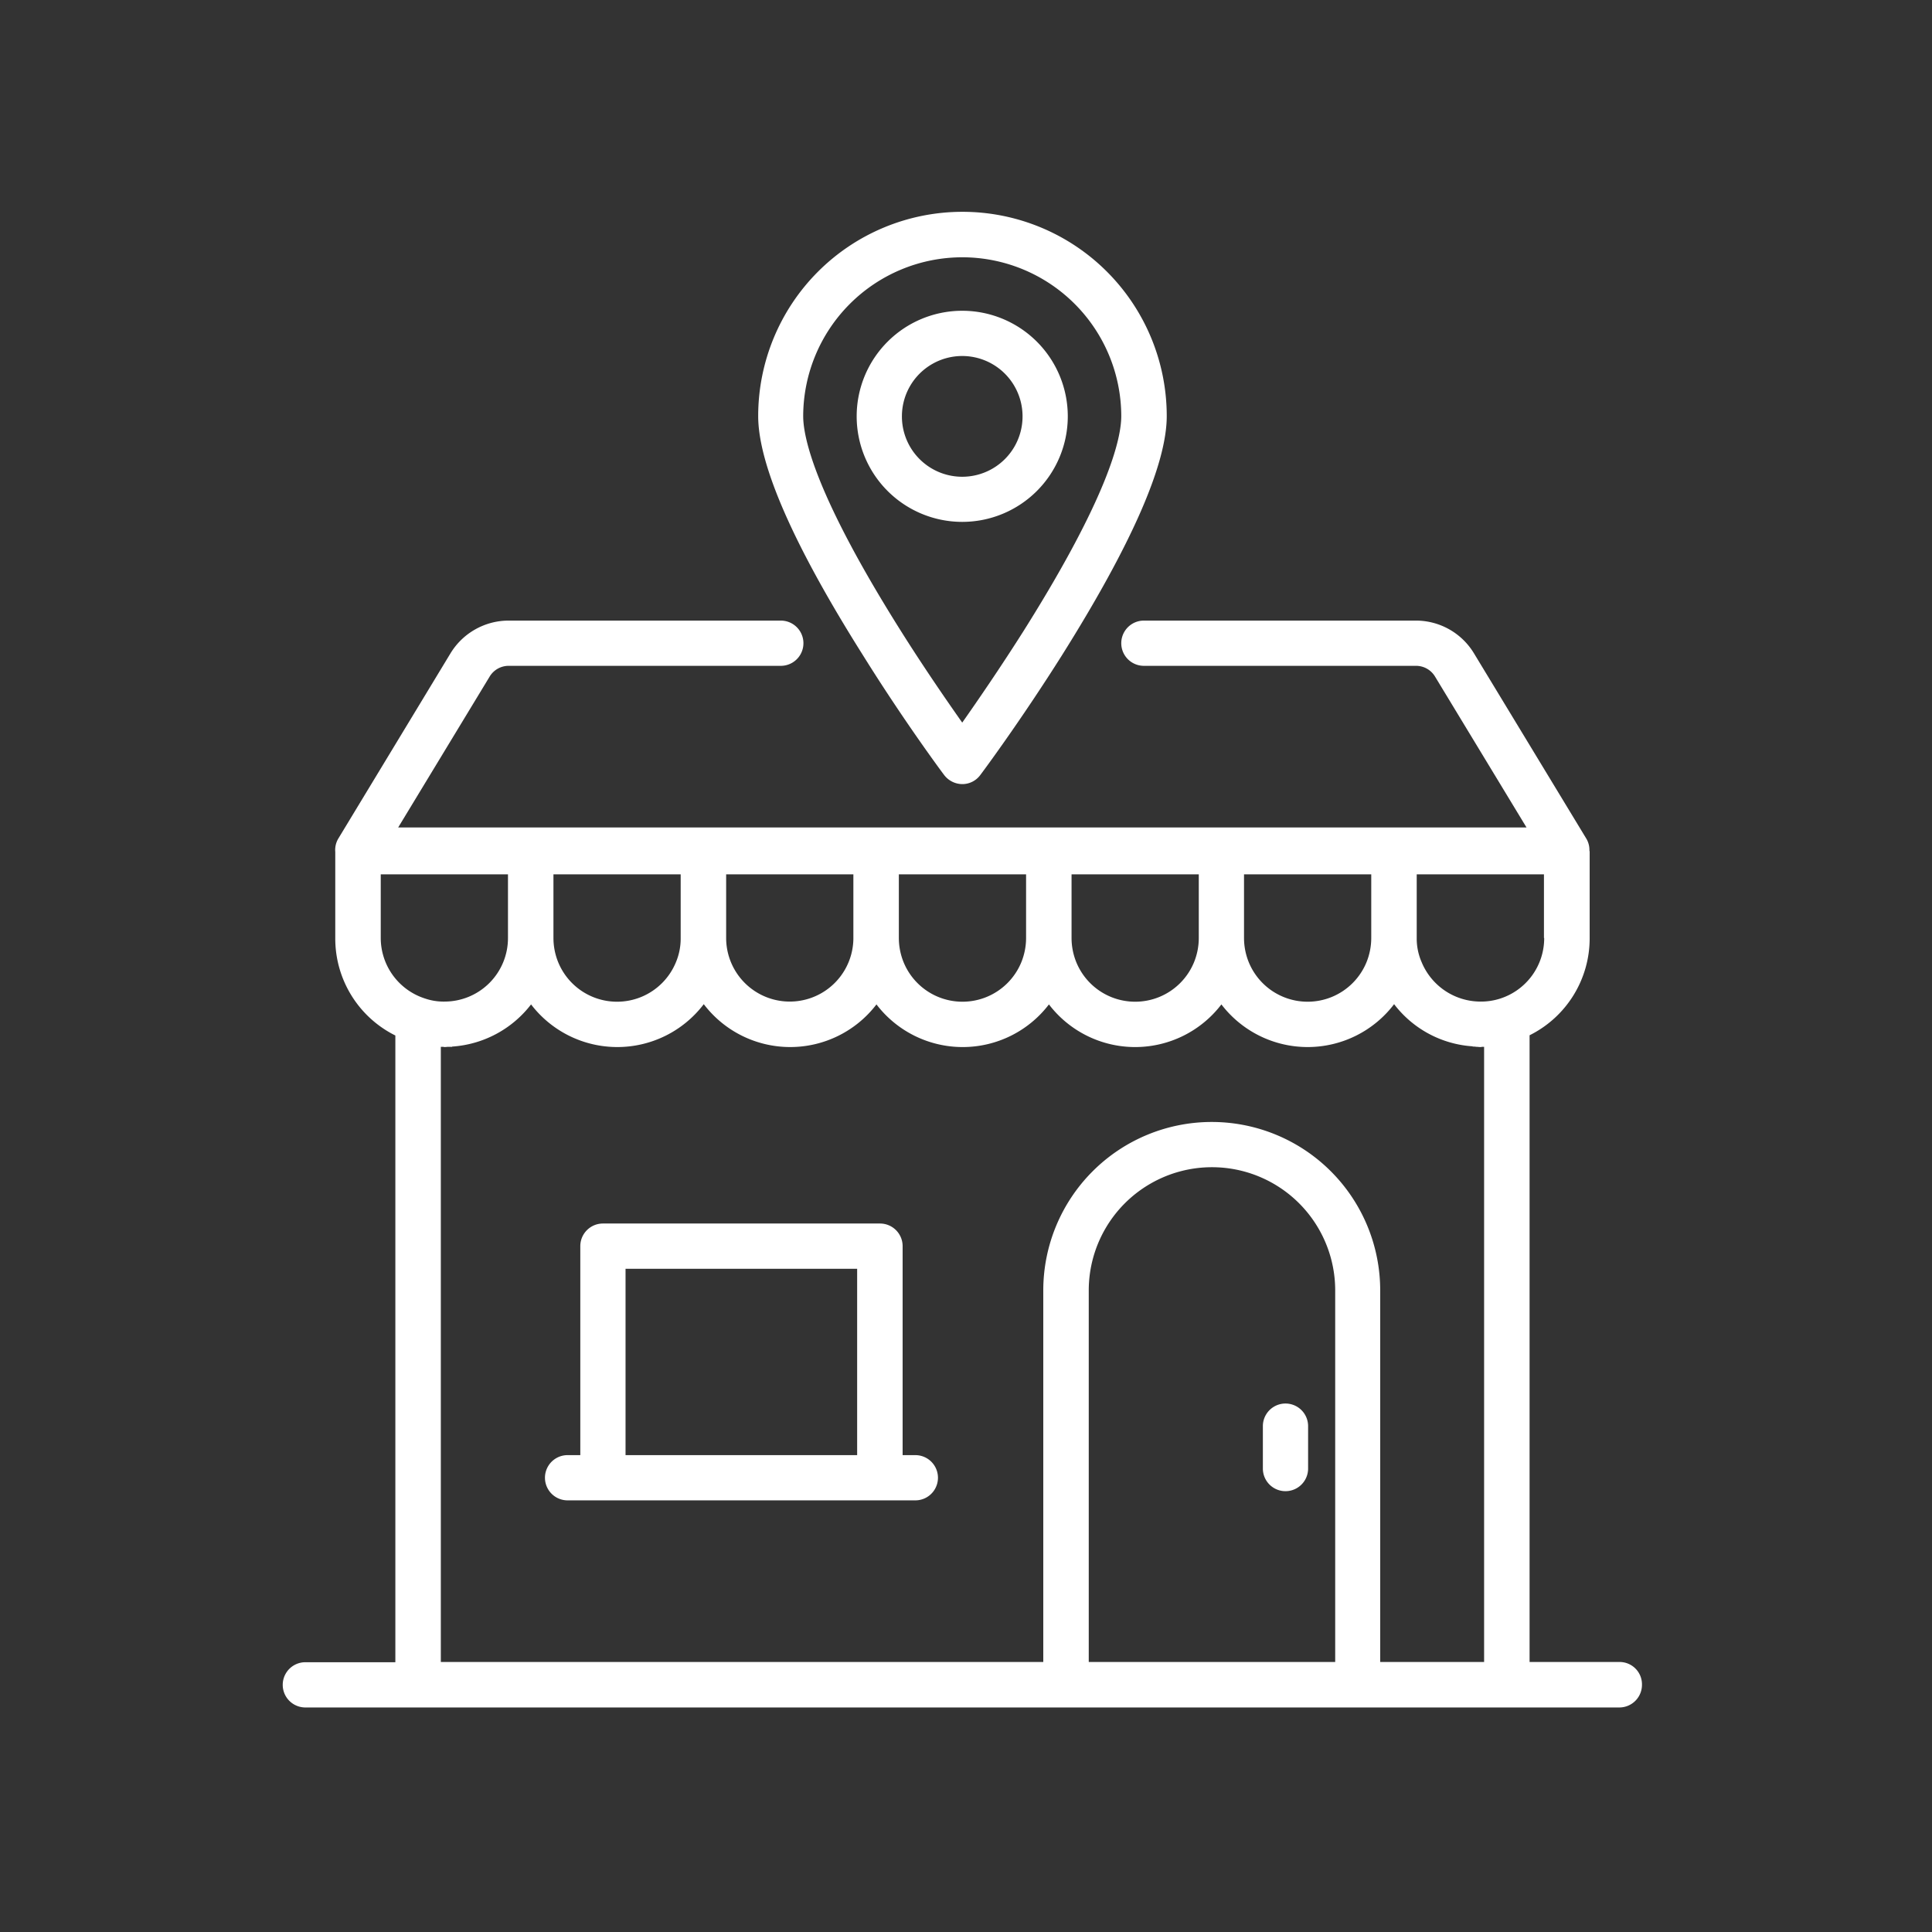 <svg xmlns="http://www.w3.org/2000/svg" width="82" height="82" viewBox="0 0 82 82">
  <rect x="0" y="0" width="82" height="82" fill="#333333" stroke="none"/>
  <g id="Grupo_1071909" data-name="Grupo 1071909" transform="translate(-224 -2059)">
    <g id="compra-local" transform="translate(231.85 2066.73)">
      <path id="Trazado_777327" data-name="Trazado 777327" d="M32.22,25.16a.976.976,0,0,0,.77.39.948.948,0,0,0,.77-.39c.07-.09,1.7-2.28,3.47-5.09,2.94-4.68,4.44-8.09,4.44-10.14a8.67,8.67,0,0,0-17.34,0c0,2.05,1.49,5.46,4.44,10.14C30.52,22.88,32.15,25.07,32.22,25.16Zm.77-21.97a6.752,6.752,0,0,1,6.75,6.74c0,.95-.54,3.39-4.14,9.11-1,1.58-1.97,2.99-2.61,3.9-.64-.91-1.61-2.31-2.61-3.9-3.6-5.72-4.14-8.17-4.14-9.11a6.758,6.758,0,0,1,6.75-6.74Z" fill="#fff"/>
      <path id="Trazado_777328" data-name="Trazado 777328" d="M37.47,9.94a4.48,4.48,0,1,0-4.48,4.48,4.479,4.479,0,0,0,4.48-4.48Zm-7.04,0a2.56,2.56,0,0,1,5.12,0v.01a2.56,2.56,0,0,1-5.12-.01Z" fill="#fff"/>
      <path id="Trazado_777329" data-name="Trazado 777329" d="M45.75,52.8v1.8a.96.96,0,1,0,1.92,0V52.8a.96.96,0,0,0-1.92,0Z" fill="#fff"/>
      <path id="Trazado_777330" data-name="Trazado 777330" d="M60.89,62.81H57.07V36.21a4.593,4.593,0,0,0,2.55-4.13V28.42c0-.02-.01-.04-.01-.06a.936.936,0,0,0-.14-.51L54.71,20a2.878,2.878,0,0,0-2.47-1.39H40.7a.96.96,0,0,0,0,1.92H52.24a.94.94,0,0,1,.82.46l3.88,6.4H9.05l3.88-6.4a.94.94,0,0,1,.82-.46H25.29a.96.96,0,1,0,0-1.92H13.74A2.891,2.891,0,0,0,11.27,20L6.51,27.86a.944.944,0,0,0-.13.57v3.66a4.593,4.593,0,0,0,2.55,4.13v26.6H5.11a.96.96,0,1,0,0,1.92H60.88a.96.96,0,0,0,.96-.96.948.948,0,0,0-.95-.97Zm-3.2-30.73a2.691,2.691,0,0,1-1.89,2.58,2.644,2.644,0,0,1-.81.12,2.708,2.708,0,0,1-2.5-1.67,2.5,2.5,0,0,1-.21-1.03v-2.7h5.4v2.7Zm-42.05-2.7h5.4v2.7a2.591,2.591,0,0,1-.21,1.05,2.7,2.7,0,0,1-4.98,0,2.733,2.733,0,0,1-.21-1.05Zm7.33,0h5.4v2.7a2.7,2.7,0,1,1-5.4,0Zm7.33,0h5.4v2.7a2.733,2.733,0,0,1-.21,1.05,2.7,2.7,0,0,1-4.98,0,2.733,2.733,0,0,1-.21-1.05Zm7.33,0h5.4v2.7a2.733,2.733,0,0,1-.21,1.05,2.7,2.7,0,0,1-4.98,0,2.733,2.733,0,0,1-.21-1.05Zm7.32,0h5.4v2.7a2.733,2.733,0,0,1-.21,1.05,2.7,2.7,0,0,1-4.98,0,2.733,2.733,0,0,1-.21-1.05Zm-36.64,0h5.4v2.7a2.693,2.693,0,0,1-2.7,2.7,2.431,2.431,0,0,1-.82-.13,2.7,2.7,0,0,1-1.88-2.57Zm2.55,7.32h.09c.02,0,.04.01.07.01.06,0,.11-.01.16-.01h.16v-.01a4.607,4.607,0,0,0,3.35-1.79,4.608,4.608,0,0,0,7.33-.01,4.608,4.608,0,0,0,7.33.01,4.605,4.605,0,0,0,7.32,0,4.605,4.605,0,0,0,7.32,0,4.608,4.608,0,0,0,7.33-.01,4.568,4.568,0,0,0,3.34,1.79l-.01.01a.86.86,0,0,1,.16.01c.06,0,.11.01.17.01a.2.2,0,0,0,.07-.01h.09V62.81H50.73V47.04a7.15,7.15,0,0,0-14.3,0V62.81H10.86ZM48.81,62.81H38.36V47.04a5.23,5.23,0,0,1,10.46,0V62.81Z" fill="#fff"/>
      <path id="Trazado_777331" data-name="Trazado 777331" d="M31,54.03h-.54V45.16a.96.96,0,0,0-.96-.96H17.74a.96.96,0,0,0-.96.96v8.87h-.54a.96.96,0,1,0,0,1.92H31a.96.96,0,0,0,0-1.92Zm-12.3,0V46.12h9.83v7.91Z" fill="#fff"/>
    </g>
    <rect id="Rectángulo_381952" data-name="Rectángulo 381952" width="82" height="82" transform="translate(224 2059)" fill="none"/>
  </g>
</svg>
